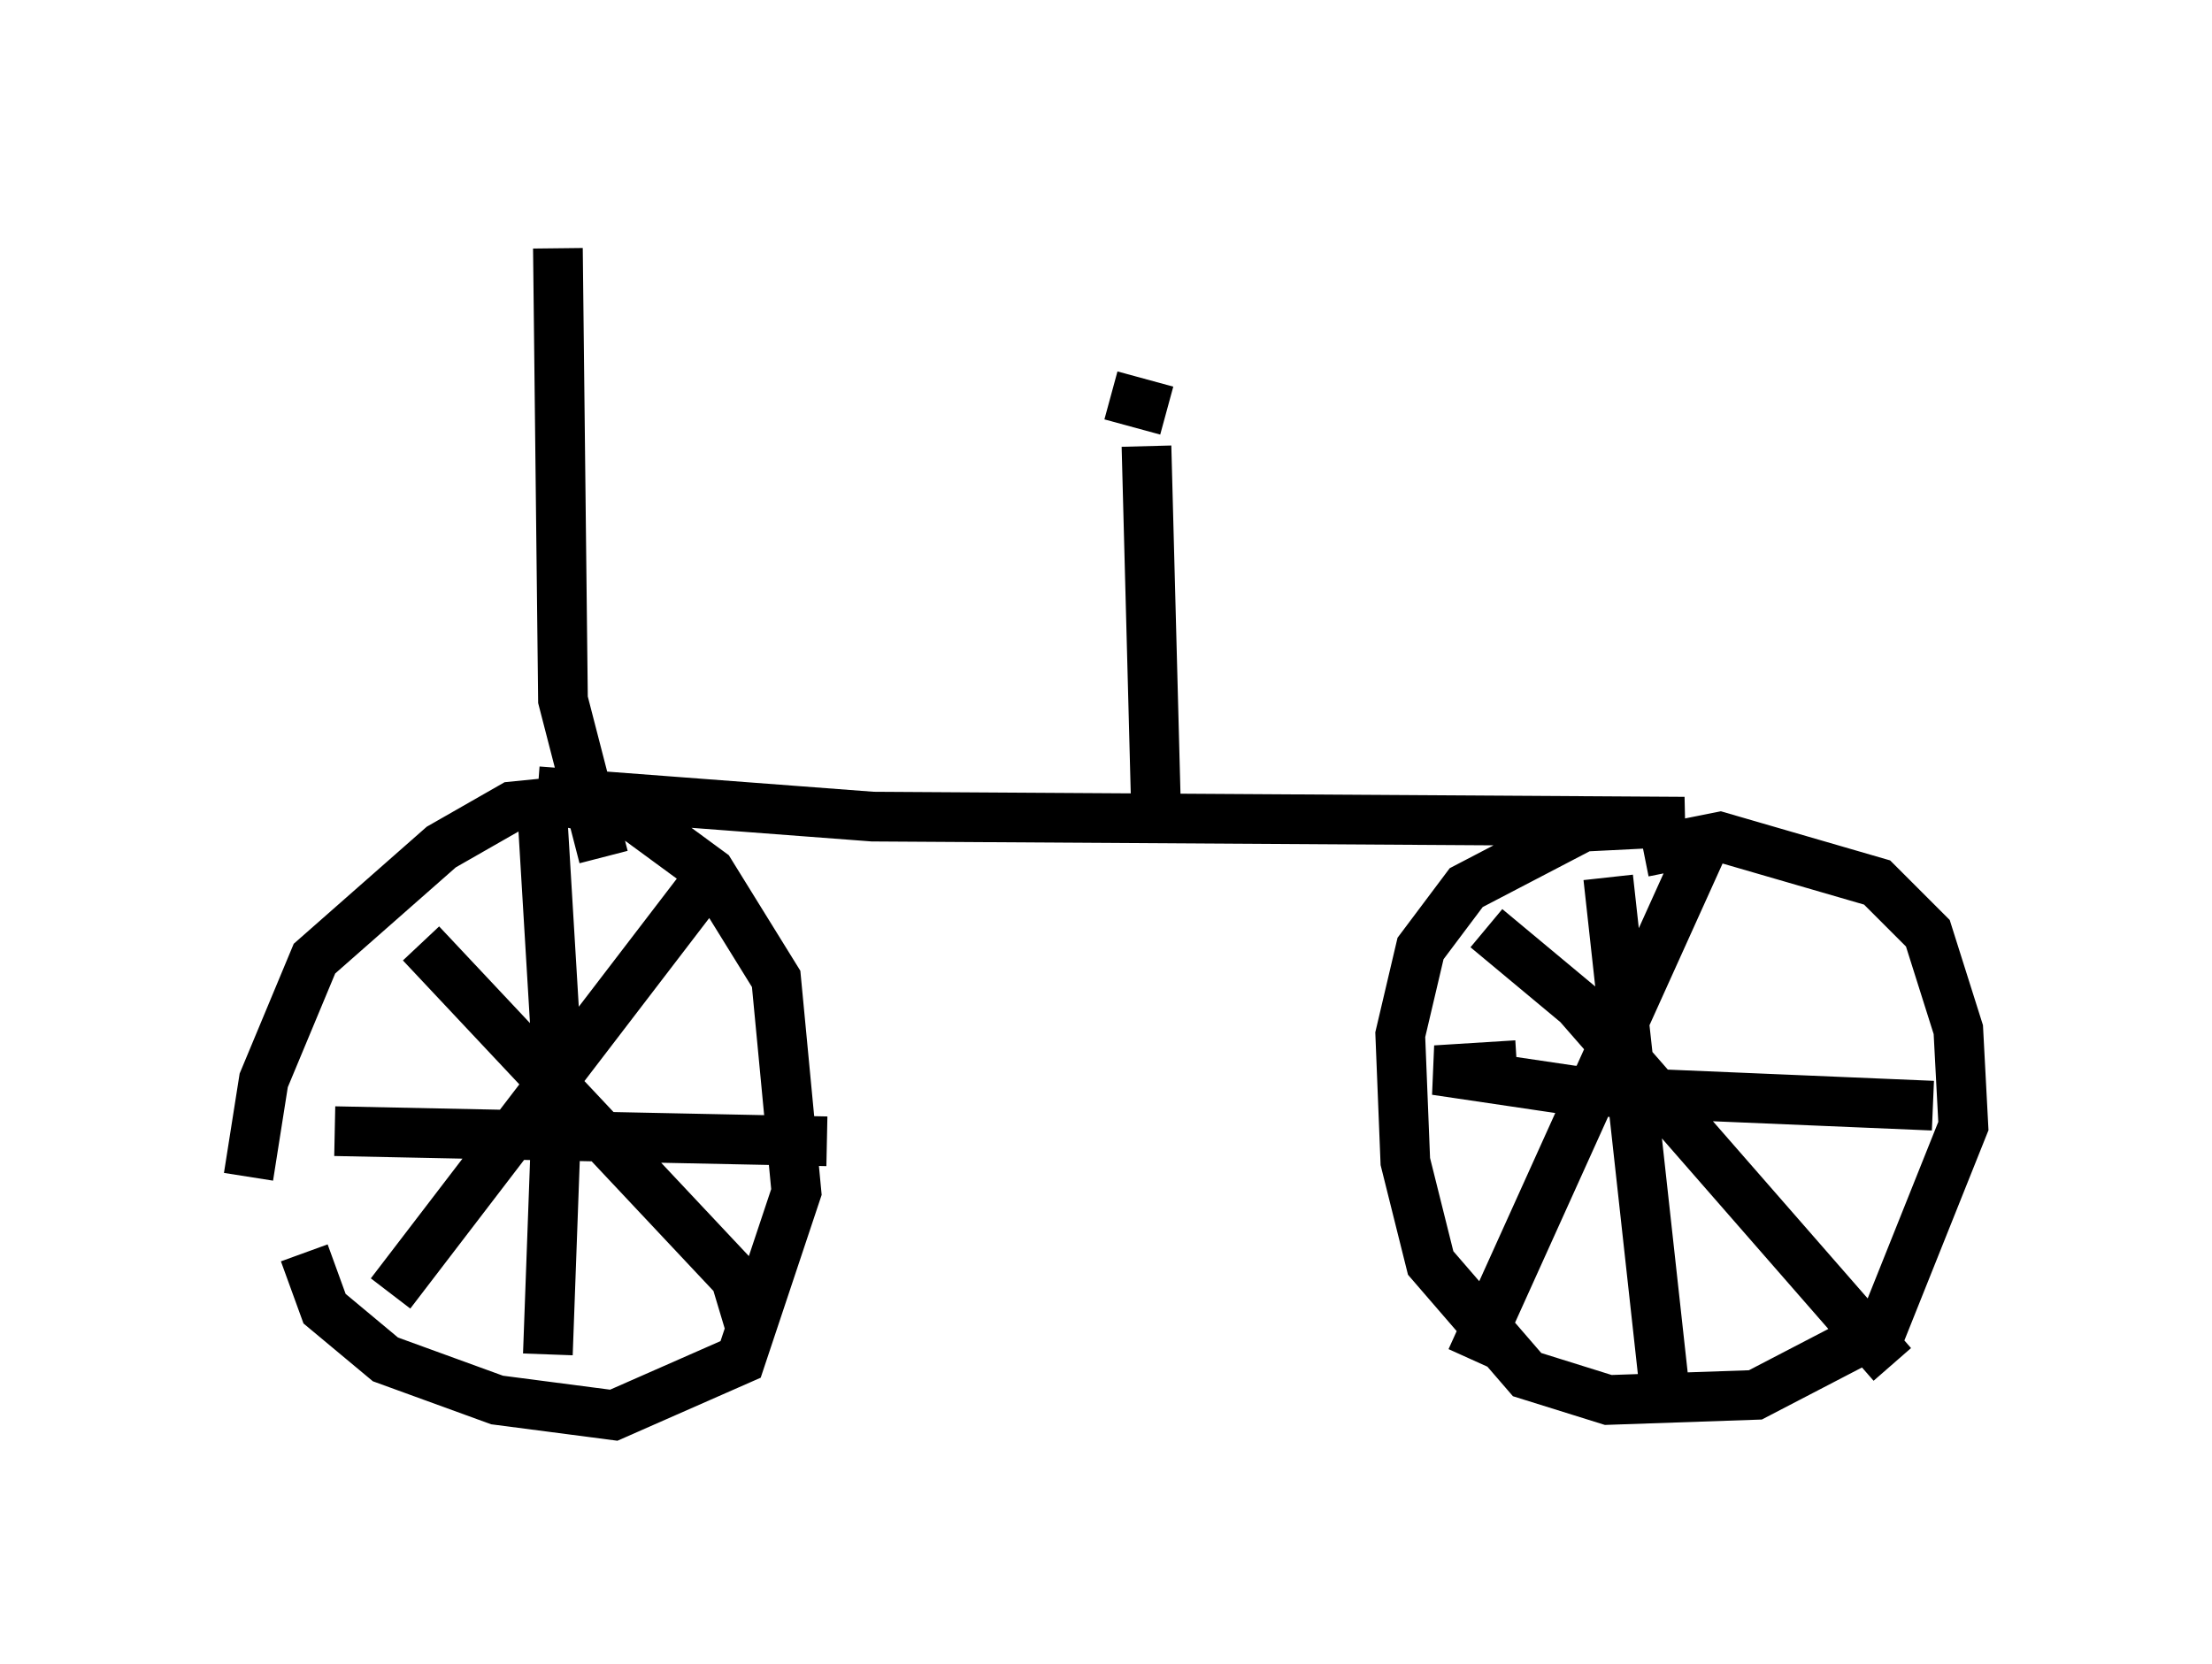 <?xml version="1.0" encoding="utf-8" ?>
<svg baseProfile="full" height="33.479" version="1.1" width="44.505" xmlns="http://www.w3.org/2000/svg" xmlns:ev="http://www.w3.org/2001/xml-events" xmlns:xlink="http://www.w3.org/1999/xlink"><defs /><rect fill="white" height="33.479" width="44.505" x="0" y="0" /><path d="M5.817, 25.621 m-0.817, -1.94 l0.306, -1.94 1.021, -2.45 l2.552, -2.246 1.429, -0.817 l1.021, -0.102 1.429, 0.306 l1.531, 1.123 1.327, 2.144 l0.408, 4.288 -1.123, 3.369 l-2.552, 1.123 -2.348, -0.306 l-2.246, -0.817 -1.225, -1.021 l-0.408, -1.123 m8.065, -7.452 l-6.329, 8.269 m0.613, -7.044 l6.329, 6.738 0.306, 1.021 m-4.185, -10.208 l0.306, 5.104 -0.204, 5.615 m-4.288, -4.492 l9.902, 0.204 m-4.594, -7.146 l0.0, 0.0 m-1.225, 0.102 l6.738, 0.51 16.334, 0.102 l-2.042, 0.102 -2.348, 1.225 l-0.919, 1.225 -0.408, 1.735 l0.102, 2.552 0.51, 2.042 l1.94, 2.246 1.633, 0.51 l2.96, -0.102 2.552, -1.327 l1.633, -4.083 -0.102, -1.94 l-0.613, -1.94 -1.021, -1.021 l-3.165, -0.919 -1.531, 0.306 m1.327, -0.408 l-4.798, 10.617 m0.306, -8.677 l1.838, 1.531 6.329, 7.248 m-7.554, -6.023 l-1.633, 0.102 2.756, 0.408 l7.248, 0.306 m-6.533, -4.594 l1.123, 10.208 m-21.336, -10.617 l-0.817, -3.165 -0.102, -9.086 m12.046, 11.74 l-0.204, -7.758 m0.408, -0.715 l-1.123, -0.306 " fill="none" stroke="black" stroke-width="1" /></svg>